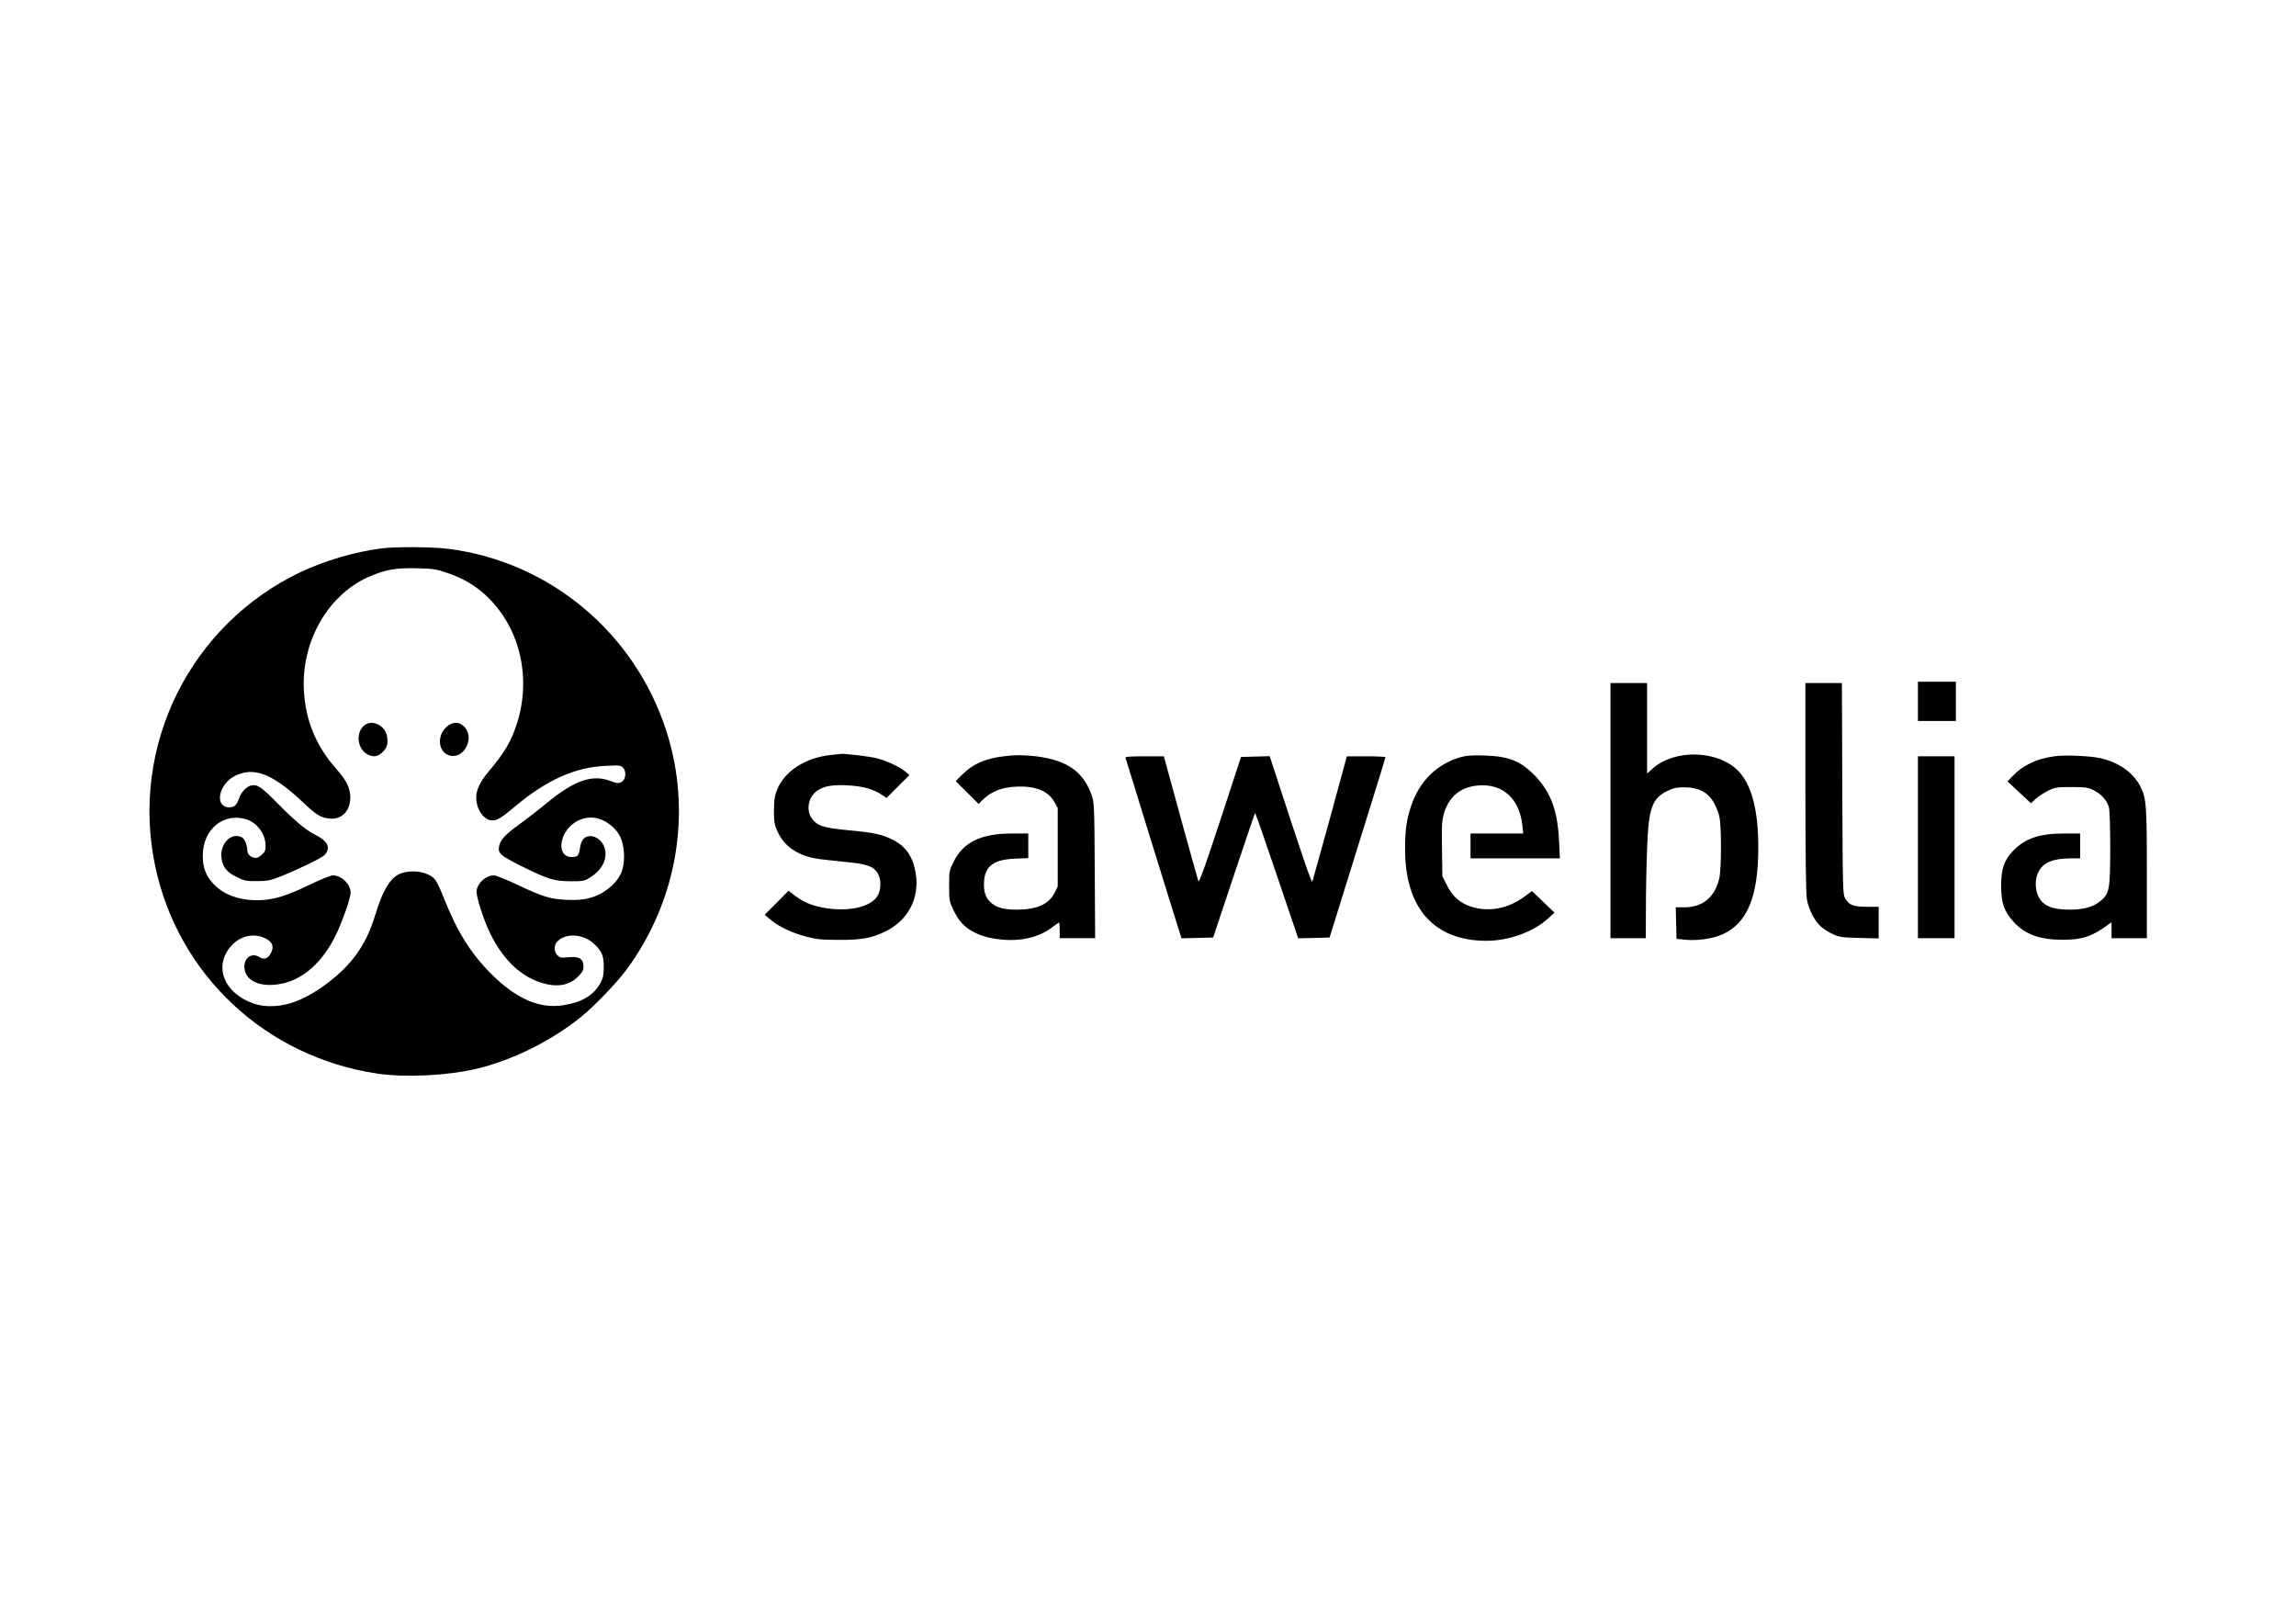 <?xml version="1.0" standalone="no"?>
<!DOCTYPE svg PUBLIC "-//W3C//DTD SVG 20010904//EN"
 "http://www.w3.org/TR/2001/REC-SVG-20010904/DTD/svg10.dtd">
<svg version="1.0" xmlns="http://www.w3.org/2000/svg"
 width="1755pt" height="1241pt" viewBox="0 0 1755 1241"
 preserveAspectRatio="xMidYMid meet">

<g transform="translate(0,1241) scale(0.1,-0.1)"
fill="#000000" stroke="none">
<path d="M2916 8219 c-207 -27 -431 -93 -618 -181 -844 -402 -1303 -1326
-1113 -2241 173 -835 845 -1465 1700 -1592 210 -31 529 -16 750 35 275 64 577
213 805 397 102 83 273 260 347 360 391 528 506 1210 306 1828 -242 748 -887
1289 -1660 1390 -124 16 -403 18 -517 4z m504 -188 c115 -39 204 -90 287 -165
262 -238 358 -623 246 -981 -45 -141 -94 -225 -225 -380 -58 -69 -88 -134 -88
-189 0 -92 59 -176 123 -176 39 0 71 20 178 110 237 199 456 297 689 307 106
5 116 4 133 -15 28 -31 20 -93 -15 -110 -23 -10 -34 -9 -78 8 -139 55 -280 7
-490 -167 -52 -43 -143 -114 -202 -157 -118 -84 -156 -126 -164 -178 -8 -50
13 -68 171 -147 204 -101 248 -115 375 -116 102 0 107 1 157 33 90 58 130 145
103 226 -15 48 -62 86 -106 86 -46 0 -71 -28 -80 -87 -9 -62 -18 -73 -64 -73
-120 0 -98 190 30 268 94 56 197 42 285 -39 59 -54 85 -124 85 -227 0 -96 -27
-158 -92 -219 -94 -86 -194 -118 -347 -110 -126 6 -178 22 -382 118 -81 38
-159 69 -173 69 -61 0 -125 -57 -133 -117 -5 -43 55 -230 109 -337 100 -198
233 -322 397 -370 112 -33 204 -16 268 49 34 33 43 50 43 76 0 62 -32 82 -118
73 -52 -6 -62 -4 -81 15 -29 29 -28 81 2 109 71 66 204 53 285 -28 54 -53 67
-87 67 -170 0 -59 -5 -84 -23 -118 -52 -98 -143 -153 -290 -175 -180 -27 -356
50 -545 238 -159 158 -263 325 -367 588 -23 59 -51 119 -63 133 -44 56 -155
80 -250 53 -85 -23 -145 -115 -208 -319 -38 -127 -85 -222 -150 -311 -105
-143 -294 -288 -454 -351 -111 -43 -232 -50 -325 -18 -229 78 -311 288 -171
443 68 75 171 98 256 57 55 -26 70 -59 50 -105 -19 -47 -55 -64 -89 -41 -58
38 -119 0 -118 -73 2 -110 127 -164 295 -127 159 36 301 164 400 361 52 106
117 290 117 334 0 64 -70 131 -137 131 -15 0 -98 -34 -183 -75 -178 -86 -278
-115 -393 -115 -146 0 -264 45 -340 130 -55 61 -77 122 -77 211 0 199 156 330
331 278 84 -26 149 -113 149 -201 0 -40 -5 -50 -32 -73 -23 -20 -38 -25 -57
-20 -31 7 -51 31 -51 60 0 36 -21 85 -40 95 -80 43 -170 -46 -157 -155 7 -69
39 -110 115 -147 61 -30 74 -33 157 -32 77 0 102 5 175 34 129 50 323 144 342
166 48 55 24 106 -72 154 -75 38 -154 104 -298 250 -117 119 -147 138 -195
126 -34 -8 -74 -52 -88 -94 -17 -53 -37 -72 -76 -72 -115 0 -85 174 41 239
144 74 288 19 518 -197 108 -102 139 -121 206 -128 98 -11 168 67 159 179 -6
67 -31 114 -112 207 -152 175 -229 364 -242 592 -21 381 190 743 511 876 122
50 189 62 346 59 133 -3 153 -6 240 -36z"/>
<path d="M2798 6875 c-81 -45 -74 -185 11 -230 47 -24 79 -19 117 19 32 32 40
57 34 111 -9 80 -99 135 -162 100z"/>
<path d="M3430 6868 c-97 -65 -87 -214 15 -234 110 -20 185 146 102 224 -36
34 -76 37 -117 10z"/>
<path d="M14660 7050 l0 -150 145 0 145 0 0 150 0 150 -145 0 -145 0 0 -150z"/>
<path d="M12310 6215 l0 -975 135 0 135 0 1 233 c0 127 4 331 9 452 11 308 37
383 156 441 46 22 70 27 130 27 104 0 176 -36 221 -112 18 -30 38 -79 45 -110
17 -75 17 -397 0 -472 -33 -144 -124 -221 -262 -223 l-71 0 3 -121 3 -120 65
-7 c97 -9 214 8 290 43 188 87 270 289 270 664 0 289 -53 485 -158 588 -159
156 -485 162 -651 12 l-41 -37 0 346 0 346 -140 0 -140 0 0 -975z"/>
<path d="M13800 6398 c0 -505 4 -816 11 -858 12 -77 59 -169 108 -212 19 -17
60 -43 91 -57 49 -23 70 -26 203 -29 l147 -4 0 121 0 121 -91 0 c-102 0 -134
12 -165 64 -18 30 -19 68 -22 839 l-3 807 -139 0 -140 0 0 -792z"/>
<path d="M6350 6640 c-196 -21 -355 -125 -411 -268 -18 -46 -23 -77 -23 -157
0 -89 3 -107 29 -163 48 -106 142 -174 284 -202 25 -5 120 -16 210 -25 189
-17 242 -35 273 -95 23 -43 23 -111 1 -157 -44 -94 -228 -137 -425 -99 -91 18
-149 43 -212 91 l-49 37 -91 -92 -91 -91 40 -34 c62 -54 166 -104 273 -132 83
-22 119 -26 252 -26 174 -1 249 12 355 63 175 84 265 254 235 444 -20 124 -72
203 -168 254 -82 44 -151 59 -347 77 -191 17 -243 35 -282 94 -42 63 -24 156
38 204 51 38 115 51 237 45 115 -6 196 -28 262 -72 l37 -24 87 87 88 88 -32
26 c-42 36 -141 82 -218 102 -54 14 -245 37 -277 33 -5 0 -39 -4 -75 -8z"/>
<path d="M7664 6629 c-137 -17 -231 -60 -310 -140 l-49 -49 88 -87 87 -87 37
36 c62 60 142 91 249 96 149 7 246 -32 294 -118 l25 -45 0 -300 0 -300 -25
-50 c-43 -85 -134 -126 -282 -127 -103 0 -158 14 -203 53 -43 38 -58 85 -53
163 7 118 75 168 241 174 l97 4 0 94 0 94 -123 0 c-239 0 -374 -66 -449 -218
-32 -64 -33 -72 -33 -182 0 -105 2 -120 28 -175 37 -78 68 -118 123 -156 63
-43 143 -69 243 -79 153 -16 291 16 389 90 29 22 55 40 57 40 3 0 5 -27 5 -60
l0 -60 136 0 135 0 -3 518 c-3 510 -4 518 -26 581 -64 176 -187 261 -422 291
-95 11 -166 11 -256 -1z"/>
<path d="M11170 6625 c-184 -51 -319 -182 -384 -375 -35 -104 -46 -185 -46
-330 0 -451 222 -700 621 -700 170 0 356 66 468 167 l53 48 -86 83 -86 82 -60
-44 c-121 -89 -266 -117 -397 -78 -91 28 -151 80 -195 170 l-33 66 -3 209 c-3
187 -1 215 17 276 38 125 127 197 258 208 190 16 318 -100 340 -308 l6 -59
-202 0 -201 0 0 -95 0 -95 342 0 341 0 -6 133 c-11 227 -62 368 -175 489 -113
120 -205 158 -392 164 -91 3 -140 0 -180 -11z"/>
<path d="M15702 6630 c-137 -19 -243 -70 -322 -155 l-35 -37 89 -83 90 -84 39
36 c22 19 65 47 96 62 51 24 67 26 176 26 105 0 126 -3 167 -24 58 -28 103
-78 117 -128 7 -22 11 -151 11 -309 0 -317 -6 -352 -71 -407 -55 -47 -128 -69
-238 -69 -137 0 -208 30 -242 106 -25 54 -24 129 1 180 36 74 110 105 248 106
l72 0 0 95 0 95 -123 0 c-188 0 -296 -37 -388 -131 -70 -72 -93 -138 -93 -269
0 -131 22 -194 96 -276 88 -96 201 -137 378 -136 148 0 221 25 348 118 l22 16
0 -61 0 -61 135 0 135 0 0 493 c0 524 -4 577 -50 667 -54 105 -162 182 -301
215 -80 18 -274 27 -357 15z"/>
<path d="M8603 6618 c2 -7 80 -256 171 -553 92 -297 188 -604 212 -683 l45
-143 121 3 121 3 158 474 c87 260 160 475 162 478 3 2 78 -213 167 -477 l163
-481 120 3 120 3 213 685 c118 377 214 688 214 693 0 4 -66 7 -147 7 l-148 0
-129 -473 c-71 -259 -132 -478 -135 -485 -6 -11 -77 195 -279 816 l-47 143
-109 -3 -110 -3 -159 -485 c-115 -351 -162 -479 -167 -465 -4 11 -65 231 -136
488 l-128 467 -149 0 c-115 0 -148 -3 -144 -12z"/>
<path d="M14660 5935 l0 -695 140 0 140 0 0 695 0 695 -140 0 -140 0 0 -695z"/>
</g>
</svg>
